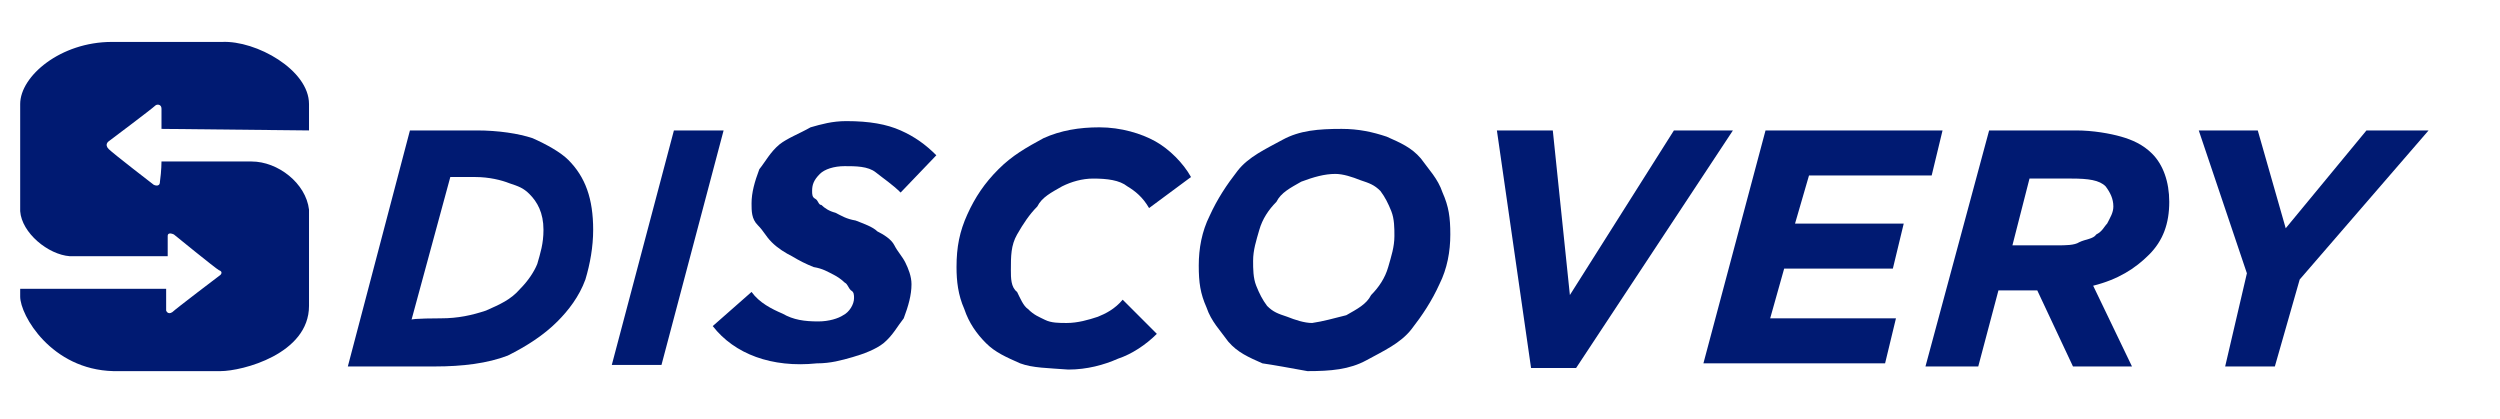 <?xml version="1.0" encoding="utf-8"?>
<!-- Generator: Adobe Illustrator 23.0.0, SVG Export Plug-In . SVG Version: 6.00 Build 0)  -->
<svg version="1.1" id="Layer_1" xmlns="http://www.w3.org/2000/svg" xmlns:xlink="http://www.w3.org/1999/xlink" x="0px" y="0px"
	 viewBox="0 0 161 27" style="enable-background:new 0 0 161 27;" xml:space="preserve">
<style type="text/css">
	.st0{fill:#001A72;}
</style>
<path id="S4S_Logo_Symbol" class="st0" d="M10.4,10.4h5.8c1.7,0,3.5,1.4,3.7,3.1c0,0.1,0,6.2,0,6.2c0,3.1-4.3,4.2-5.7,4.2
	c-0.3,0-6.9,0-6.9,0c-4-0.1-6-3.6-6-4.8c0-0.4,0-0.5,0-0.5h9.4V20c0,0,0.1,0.3,0.4,0.1c0.2-0.2,3.1-2.4,3.1-2.4s0.2-0.2-0.1-0.3
	c-0.2-0.1-2.9-2.3-2.9-2.3s-0.4-0.2-0.4,0.1v1.3c0,0-5.7,0-6.3,0c-1.4-0.1-3.1-1.5-3.2-2.9c0,0,0-6.1,0-6.9c0-1.8,2.6-4,5.9-4h7.1
	c2.2-0.1,5.6,1.8,5.6,4c0,0.8,0,1.7,0,1.7l-9.5-0.1V7c0-0.3-0.3-0.3-0.4-0.2C9.8,7,7,9.1,7,9.1S6.7,9.3,7,9.6s2.9,2.3,2.9,2.3
	s0.4,0.2,0.4-0.2C10.4,11,10.4,10.4,10.4,10.4z"/>
<g>
	<path class="st0" d="M26.4,8.4h4.3c1.4,0,2.7,0.2,3.6,0.5c0.9,0.4,1.8,0.9,2.3,1.4c1.1,1.1,1.6,2.5,1.6,4.5c0,1.1-0.2,2.2-0.5,3.2
		c-0.4,1.1-1.1,2-1.8,2.7c-0.9,0.9-2,1.6-3.2,2.2c-1.3,0.5-2.9,0.7-4.7,0.7h-5.6L26.4,8.4z M28.4,20.5c1.1,0,2-0.2,2.9-0.5
		c0.9-0.4,1.6-0.7,2.2-1.4c0.5-0.5,0.9-1.1,1.1-1.6c0.2-0.7,0.4-1.3,0.4-2.2c0-1.1-0.4-1.8-0.9-2.3c-0.4-0.4-0.7-0.5-1.3-0.7
		c-0.5-0.2-1.3-0.4-2.2-0.4H29l-2.5,9.2C26.4,20.5,28.4,20.5,28.4,20.5z"/>
	<path class="st0" d="M43.4,8.4h3.2l-4,15.1h-3.2L43.4,8.4z"/>
	<path class="st0" d="M45.9,21l2.5-2.2c0.5,0.7,1.3,1.1,2,1.4c0.7,0.4,1.4,0.5,2.3,0.5c0.7,0,1.3-0.2,1.6-0.4
		c0.4-0.2,0.7-0.7,0.7-1.1c0-0.2,0-0.4-0.2-0.5c-0.2-0.2-0.2-0.4-0.4-0.5c-0.2-0.2-0.5-0.4-0.7-0.5c-0.4-0.2-0.7-0.4-1.3-0.5
		c-0.5-0.2-0.9-0.4-1.4-0.7c-0.4-0.2-0.9-0.5-1.3-0.9c-0.4-0.4-0.5-0.7-0.9-1.1c-0.4-0.4-0.4-0.9-0.4-1.4c0-0.7,0.2-1.4,0.5-2.2
		c0.4-0.5,0.7-1.1,1.3-1.6c0.5-0.4,1.3-0.7,2-1.1c0.7-0.2,1.4-0.4,2.3-0.4C56,7.8,57.1,8,58,8.4s1.6,0.9,2.3,1.6L58,12.4
		c-0.5-0.5-1.1-0.9-1.6-1.3s-1.3-0.4-2-0.4s-1.3,0.2-1.6,0.5c-0.4,0.4-0.5,0.7-0.5,1.1c0,0.2,0,0.4,0.2,0.5s0.2,0.4,0.4,0.4
		c0.2,0.2,0.5,0.4,0.9,0.5c0.4,0.2,0.7,0.4,1.3,0.5c0.5,0.2,1.1,0.4,1.4,0.7c0.4,0.2,0.9,0.5,1.1,0.9c0.2,0.4,0.5,0.7,0.7,1.1
		s0.4,0.9,0.4,1.4c0,0.7-0.2,1.4-0.5,2.2c-0.4,0.5-0.7,1.1-1.3,1.6c-0.5,0.4-1.3,0.7-2,0.9c-0.7,0.2-1.4,0.4-2.3,0.4
		C49.7,23.7,47.3,22.8,45.9,21z"/>
	<path class="st0" d="M65.7,23.4c-0.9-0.4-1.6-0.7-2.2-1.3s-1.1-1.3-1.4-2.2c-0.4-0.9-0.5-1.8-0.5-2.7c0-1.3,0.2-2.3,0.7-3.4
		s1.1-2,2-2.9s1.8-1.4,2.9-2c1.1-0.5,2.3-0.7,3.6-0.7c1.4,0,2.7,0.4,3.6,0.9s1.8,1.4,2.3,2.3l-2.7,2c-0.4-0.7-0.9-1.1-1.4-1.4
		c-0.5-0.4-1.3-0.5-2.2-0.5c-0.7,0-1.4,0.2-2,0.5c-0.7,0.4-1.3,0.7-1.6,1.3c-0.5,0.5-0.9,1.1-1.3,1.8s-0.4,1.4-0.4,2.3
		c0,0.5,0,1.1,0.4,1.4c0.2,0.4,0.4,0.9,0.7,1.1c0.4,0.4,0.7,0.5,1.1,0.7s0.9,0.2,1.4,0.2c0.7,0,1.4-0.2,2-0.4
		c0.5-0.2,1.1-0.5,1.6-1.1l2.2,2.2c-0.7,0.7-1.6,1.3-2.5,1.6c-0.9,0.4-2,0.7-3.2,0.7C67.5,23.7,66.5,23.7,65.7,23.4z"/>
	<path class="st0" d="M81.3,23.4c-0.9-0.4-1.6-0.7-2.2-1.4c-0.5-0.7-1.1-1.3-1.4-2.2c-0.4-0.9-0.5-1.6-0.5-2.7s0.2-2.2,0.7-3.2
		c0.5-1.1,1.1-2,1.8-2.9s1.8-1.4,2.9-2s2.3-0.7,3.8-0.7c1.1,0,2,0.2,2.9,0.5c0.9,0.4,1.6,0.7,2.2,1.4c0.5,0.7,1.1,1.3,1.4,2.2
		c0.4,0.9,0.5,1.6,0.5,2.7s-0.2,2.2-0.7,3.2c-0.5,1.1-1.1,2-1.8,2.9c-0.7,0.9-1.8,1.4-2.9,2s-2.3,0.7-3.8,0.7
		C83.1,23.7,82,23.5,81.3,23.4z M86.7,20.3c0.7-0.4,1.3-0.7,1.6-1.3c0.5-0.5,0.9-1.1,1.1-1.8c0.2-0.7,0.4-1.3,0.4-2
		c0-0.5,0-1.1-0.2-1.6s-0.4-0.9-0.7-1.3c-0.4-0.4-0.7-0.5-1.3-0.7c-0.5-0.2-1.1-0.4-1.6-0.4c-0.7,0-1.4,0.2-2.2,0.5
		c-0.7,0.4-1.3,0.7-1.6,1.3c-0.5,0.5-0.9,1.1-1.1,1.8s-0.4,1.3-0.4,2c0,0.5,0,1.1,0.2,1.6s0.4,0.9,0.7,1.3c0.4,0.4,0.7,0.5,1.3,0.7
		c0.5,0.2,1.1,0.4,1.6,0.4C85.2,20.7,85.9,20.5,86.7,20.3z"/>
	<path class="st0" d="M96.4,8.4h3.6l1.1,10.6l6.7-10.6h3.8l-10.1,15.3h-2.9L96.4,8.4z"/>
	<path class="st0" d="M113.7,8.4h11.4l-0.7,2.9h-7.9l-0.9,3.1h7l-0.7,2.9h-7l-0.9,3.2h8.1l-0.7,2.9h-11.7L113.7,8.4z"/>
	<path class="st0" d="M128.1,8.4h5.6c1.1,0,2.2,0.2,2.9,0.4s1.4,0.5,2,1.1c0.7,0.7,1.1,1.8,1.1,3.1c0,1.4-0.4,2.5-1.3,3.4
		c-0.9,0.9-2,1.6-3.6,2l2.5,5.2h-3.8l-2.3-4.9h-2.5l-1.3,4.9H124L128.1,8.4z M132.5,15.8c0.5,0,1.1,0,1.4-0.2
		c0.4-0.2,0.9-0.2,1.1-0.5c0.4-0.2,0.5-0.5,0.7-0.7c0.2-0.4,0.4-0.7,0.4-1.1c0-0.5-0.2-0.9-0.5-1.3c-0.4-0.4-1.1-0.5-2.2-0.5h-2.7
		l-1.1,4.3H132.5z"/>
	<path class="st0" d="M144.7,17.6l-3.1-9.2h3.8l1.8,6.3l5.2-6.3h4l-8.3,9.6l-1.6,5.6h-3.2L144.7,17.6z"/>
</g>
</svg>
